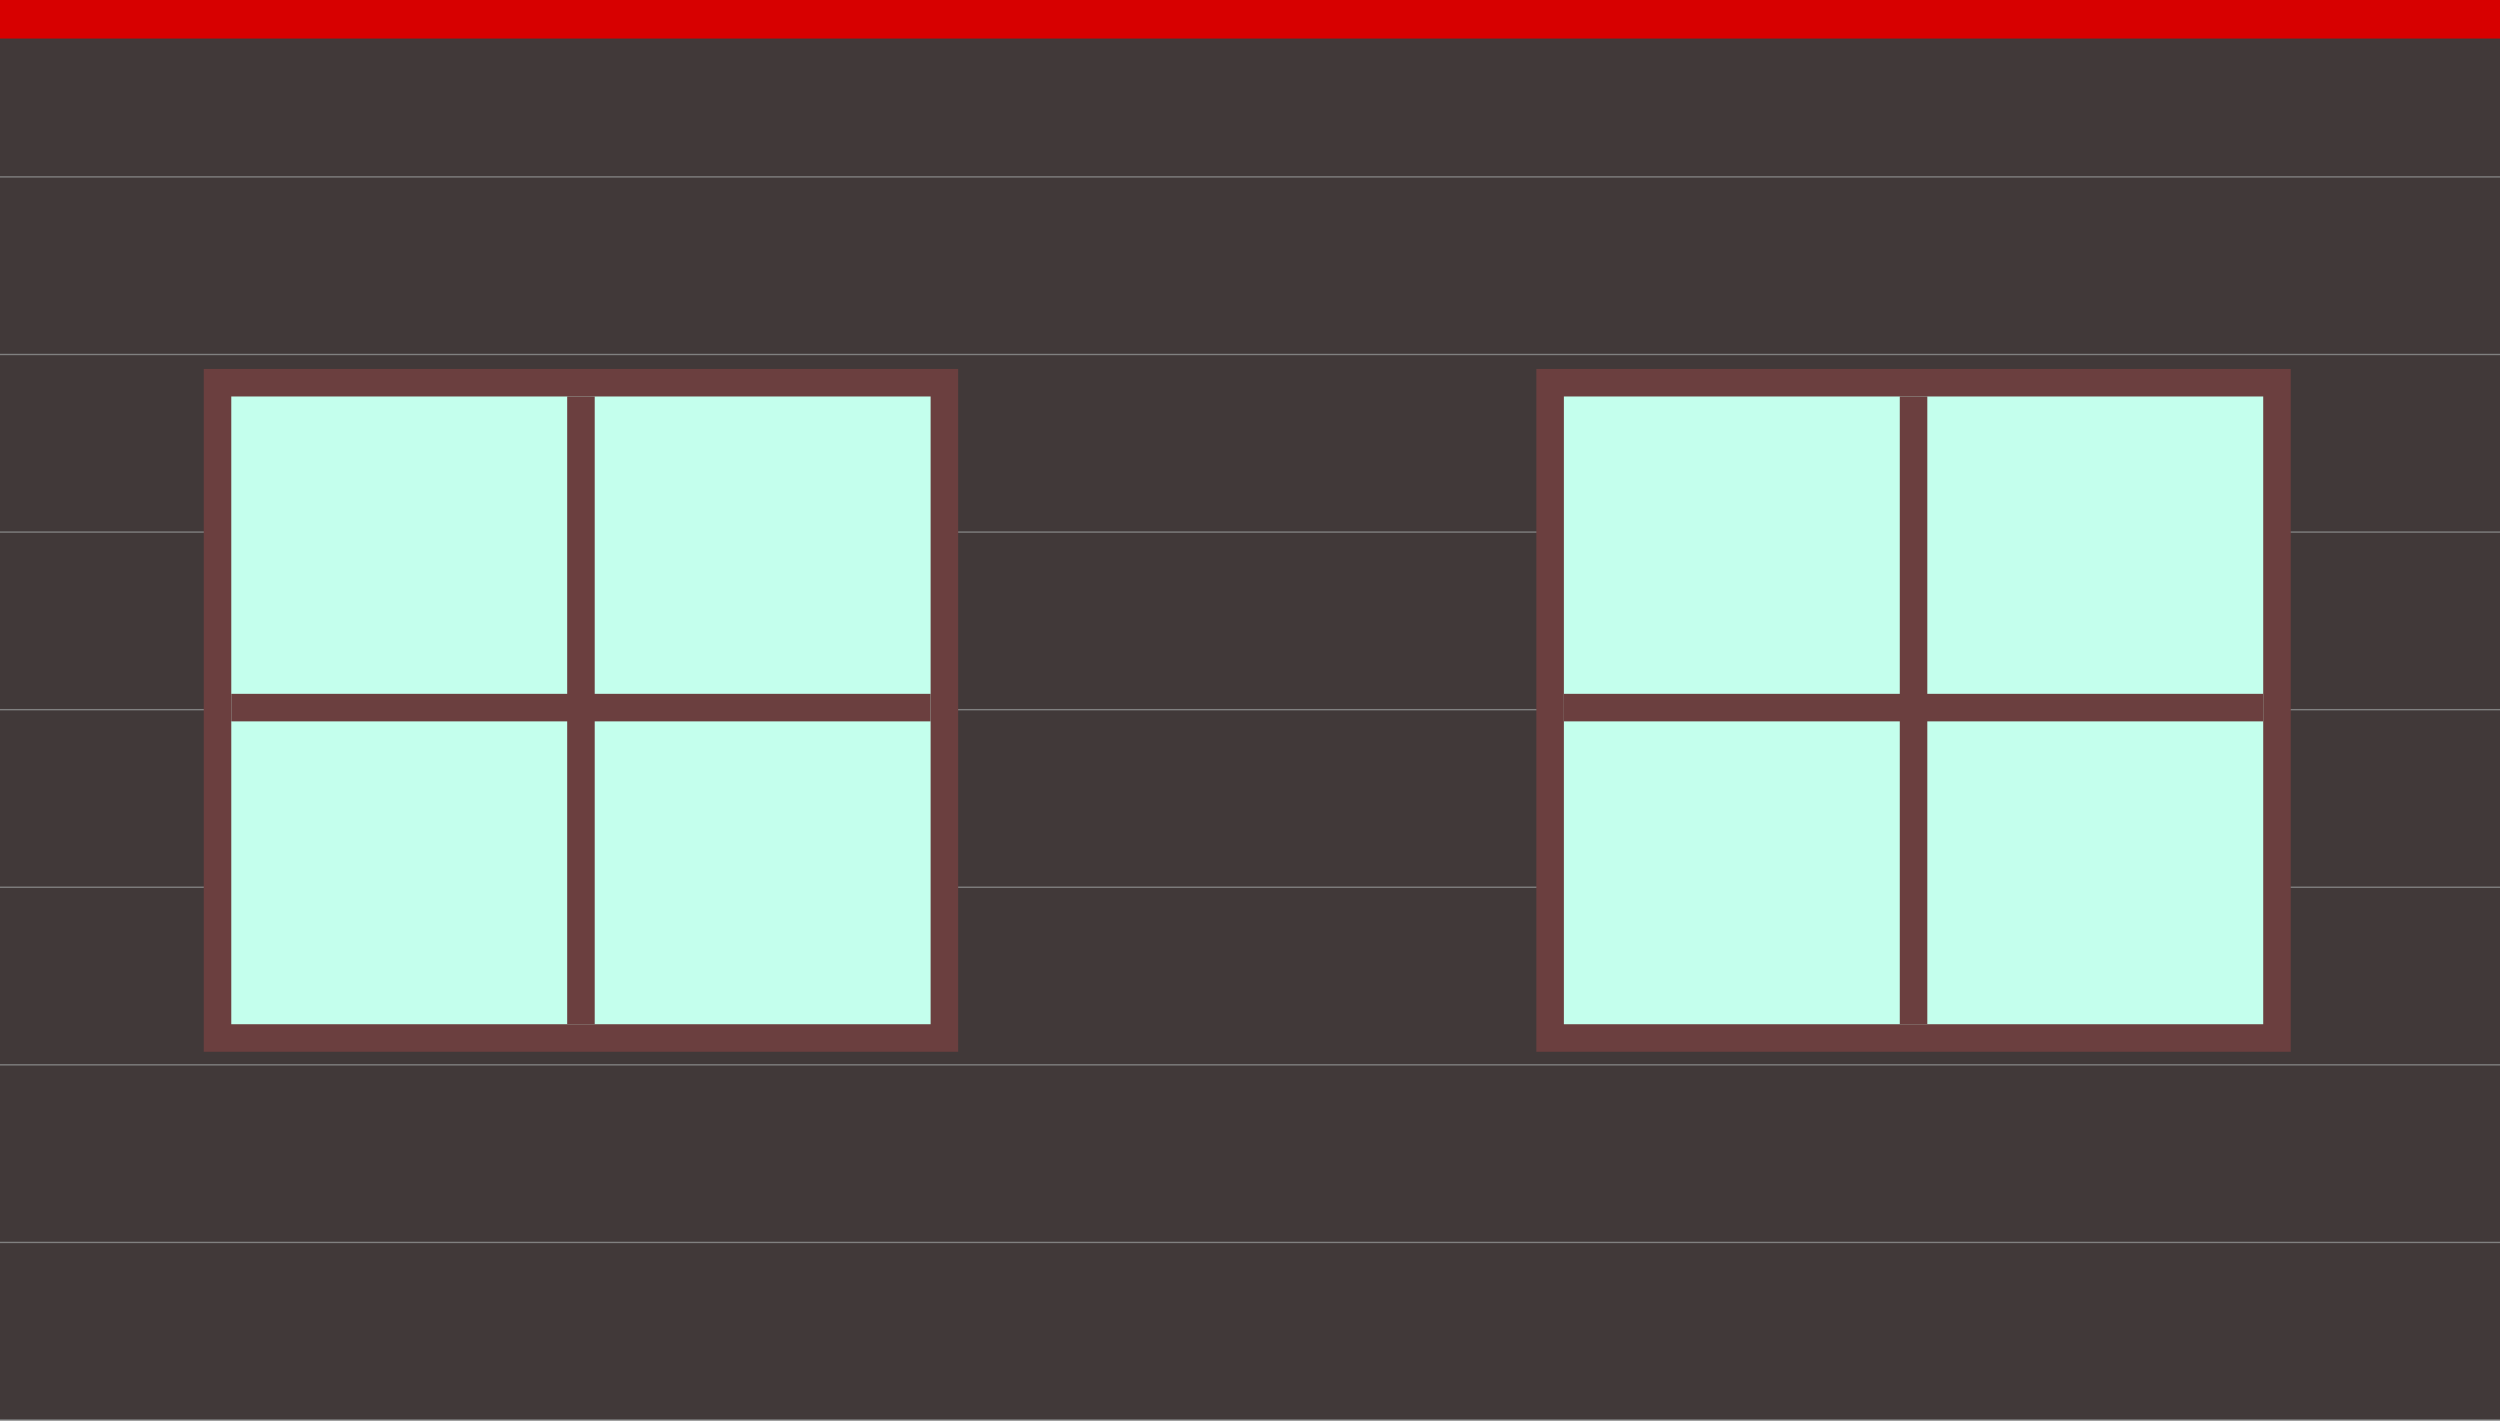 <svg width="454" height="258" viewBox="0 0 454 258" fill="none" xmlns="http://www.w3.org/2000/svg">
<rect x="0" y="0" width="454" height="258" fill="#808080" stroke="none"/>
<rect width="454" height="32" fill="#413939"/>
<rect y="32.25" width="454" height="32" fill="#413939"/>
<rect y="64.5" width="454" height="32" fill="#413939"/>
<rect y="96.75" width="454" height="32" fill="#413939"/>
<rect y="129" width="454" height="32" fill="#413939"/>
<rect y="161.25" width="454" height="32" fill="#413939"/>
<rect y="193.5" width="454" height="32" fill="#413939"/>
<rect y="225.75" width="454" height="32" fill="#413939"/>
<rect width="454" height="7" fill="#D70000"/>
<rect x="39.5" y="69.5" width="132" height="119" fill="#C4FFED" stroke="#6B3F3F" stroke-width="5"/>
<rect x="103" y="72" width="5" height="114" fill="#6B3F3F"/>
<rect x="42" y="131" width="5" height="127" transform="rotate(-90 42 131)" fill="#6B3F3F"/>
<rect x="281.5" y="69.5" width="132" height="119" fill="#C4FFED" stroke="#6B3F3F" stroke-width="5"/>
<rect x="345" y="72" width="5" height="114" fill="#6B3F3F"/>
<rect x="284" y="131" width="5" height="127" transform="rotate(-90 284 131)" fill="#6B3F3F"/>
</svg>
